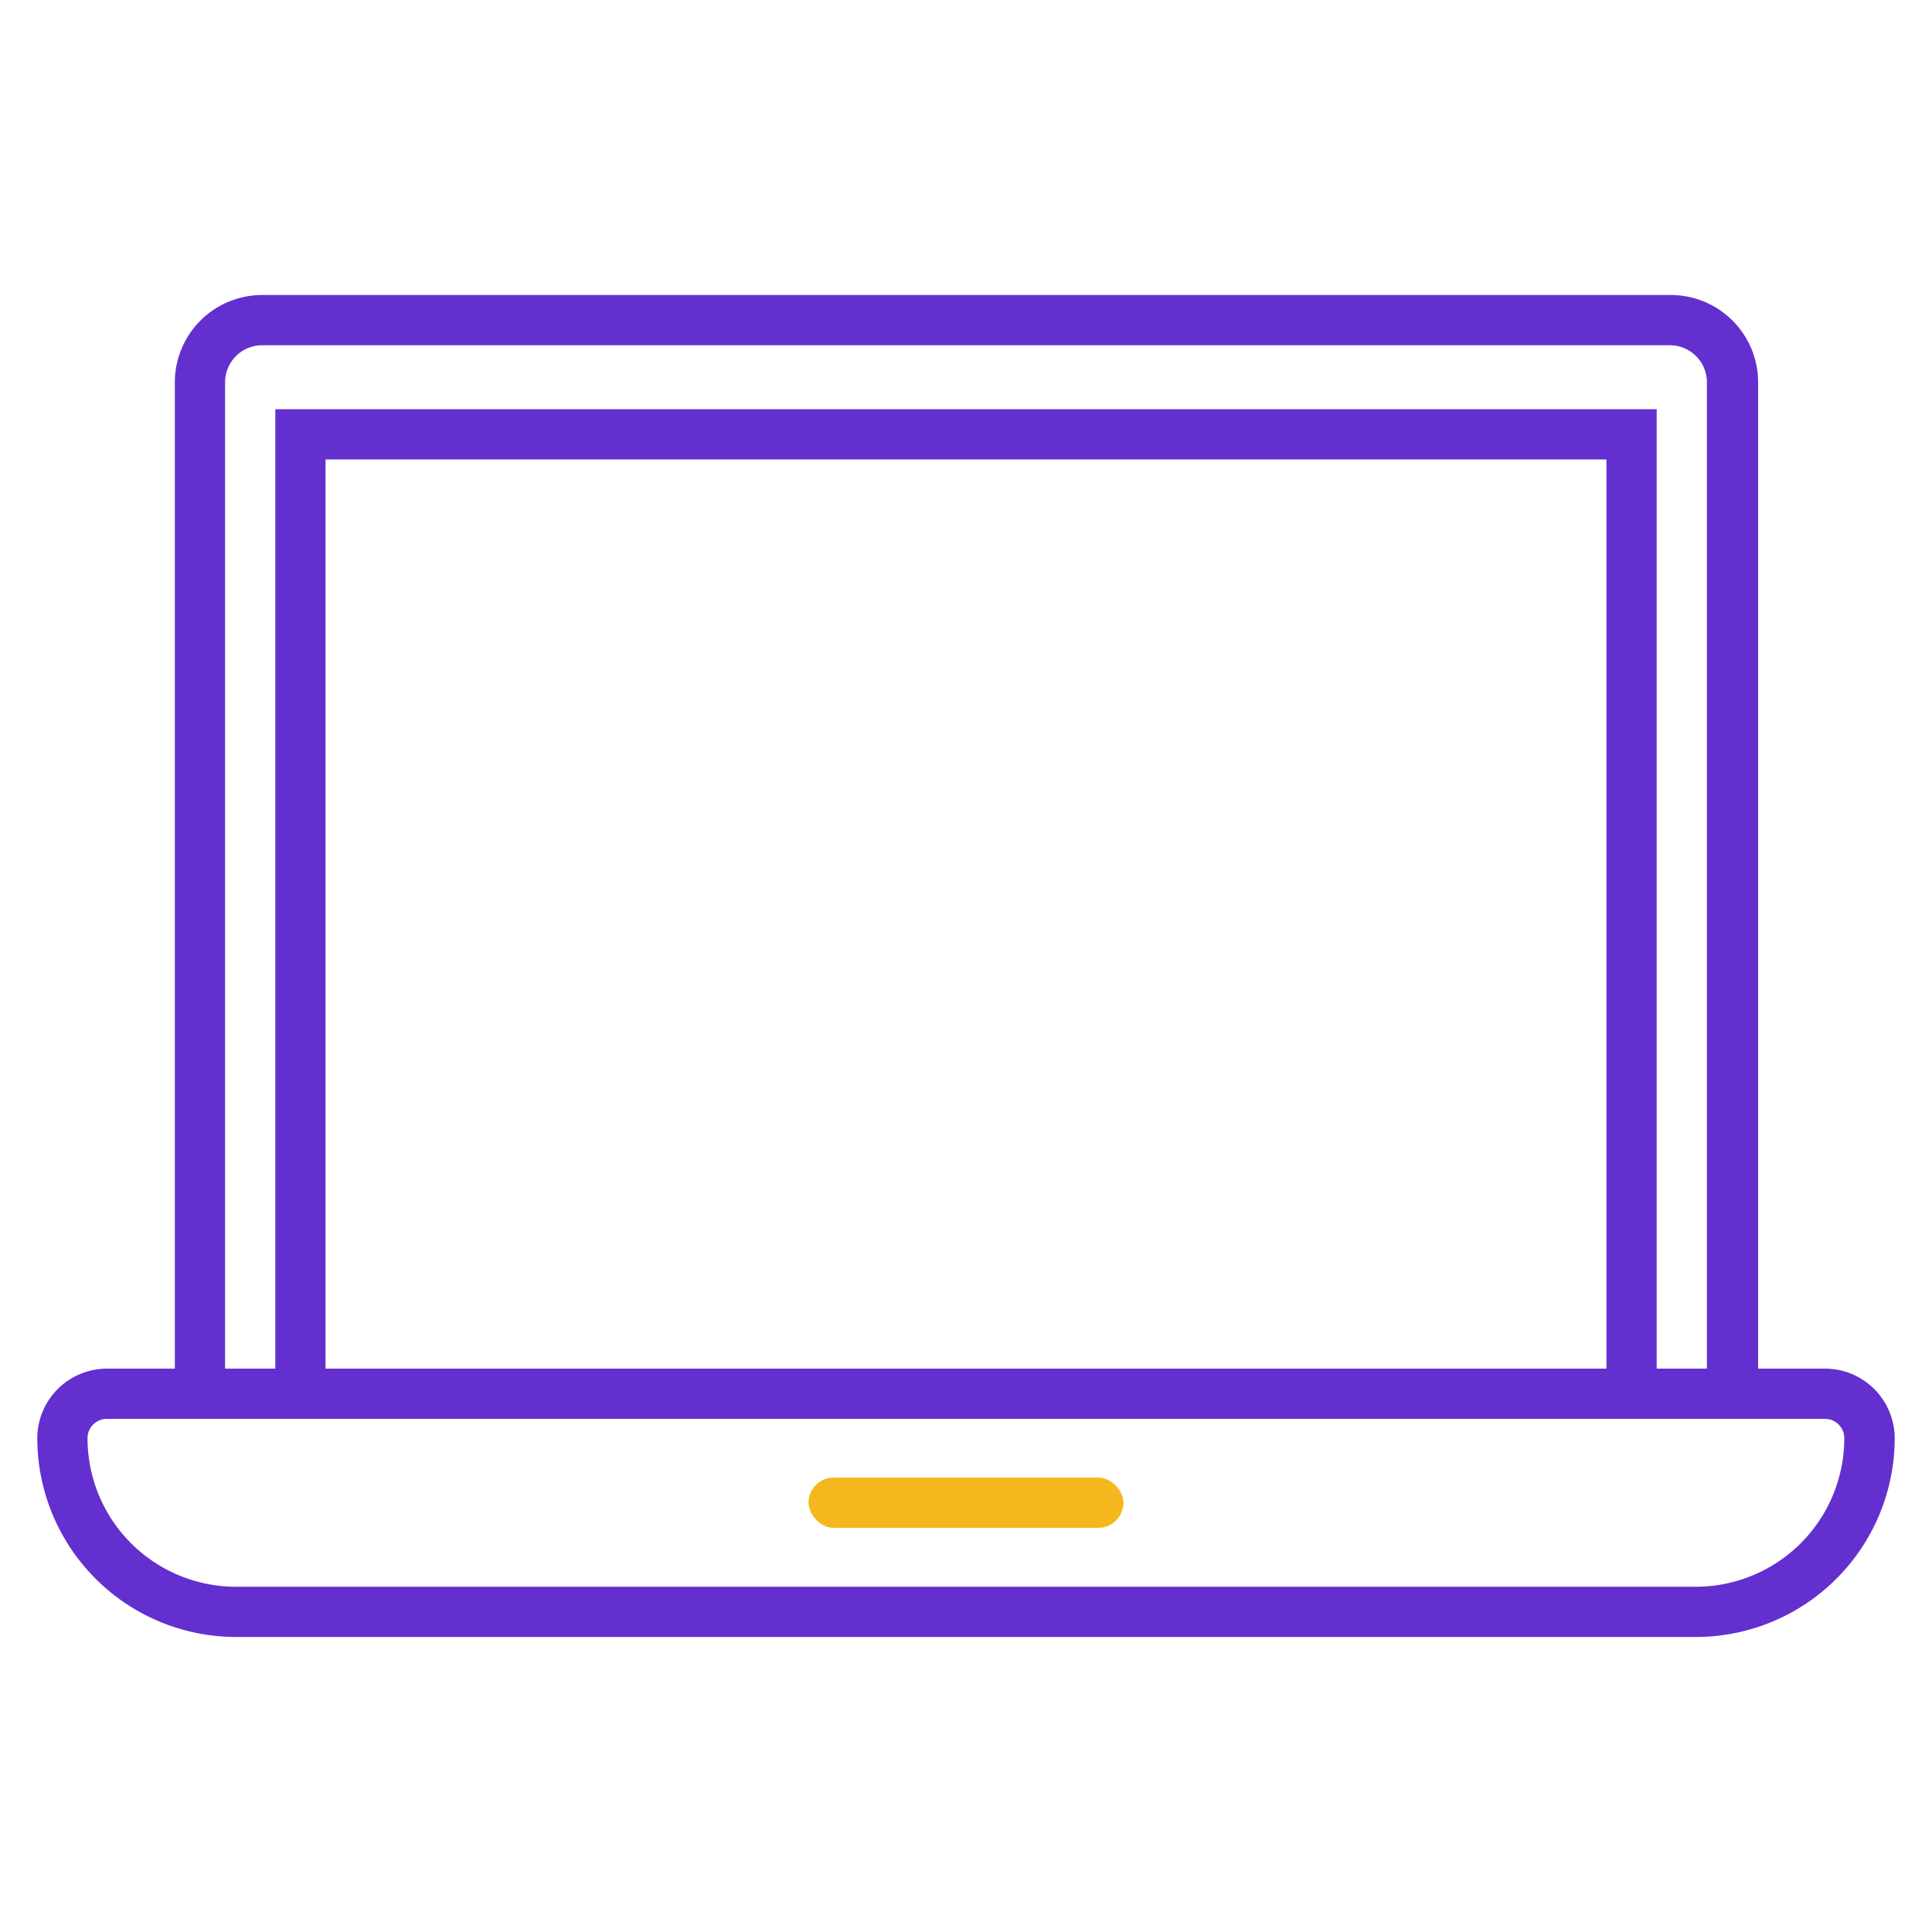 <svg id="a4954dea-7872-4645-b0d6-7ef35ce03a74" data-name="Layer 1" xmlns="http://www.w3.org/2000/svg" viewBox="0 0 100 100"><defs><style>.a0f07faa-c77f-4f4a-802c-217ad286d4dc{fill:#642fcf;}.fc3188c8-f4c8-418a-8d65-99eb4fc5bae9{fill:#f4b71e;}</style></defs><title>LEFAStoreIcons</title><path class="a0f07faa-c77f-4f4a-802c-217ad286d4dc" d="M94.46,70.84H91V19.78a4.52,4.52,0,0,0-4.51-4.51H13.56a4.52,4.52,0,0,0-4.51,4.51V70.84H5.54a3.61,3.61,0,0,0-3.61,3.6A10.3,10.3,0,0,0,12.21,84.73H87.79A10.3,10.3,0,0,0,98.07,74.44,3.61,3.61,0,0,0,94.46,70.84ZM11.65,19.78a1.92,1.92,0,0,1,1.91-1.91H86.44a1.92,1.92,0,0,1,1.91,1.91V70.84h-2.6V21.18H14.25V70.84h-2.6Zm71.5,51.06H16.85V23.78h66.3Zm4.64,11.29H12.21a7.69,7.69,0,0,1-7.68-7.69,1,1,0,0,1,1-1H94.46a1,1,0,0,1,1,1A7.69,7.69,0,0,1,87.79,82.13Z"/><rect class="fc3188c8-f4c8-418a-8d65-99eb4fc5bae9" x="41.85" y="76.48" width="16.3" height="2.6" rx="1.3"/></svg>